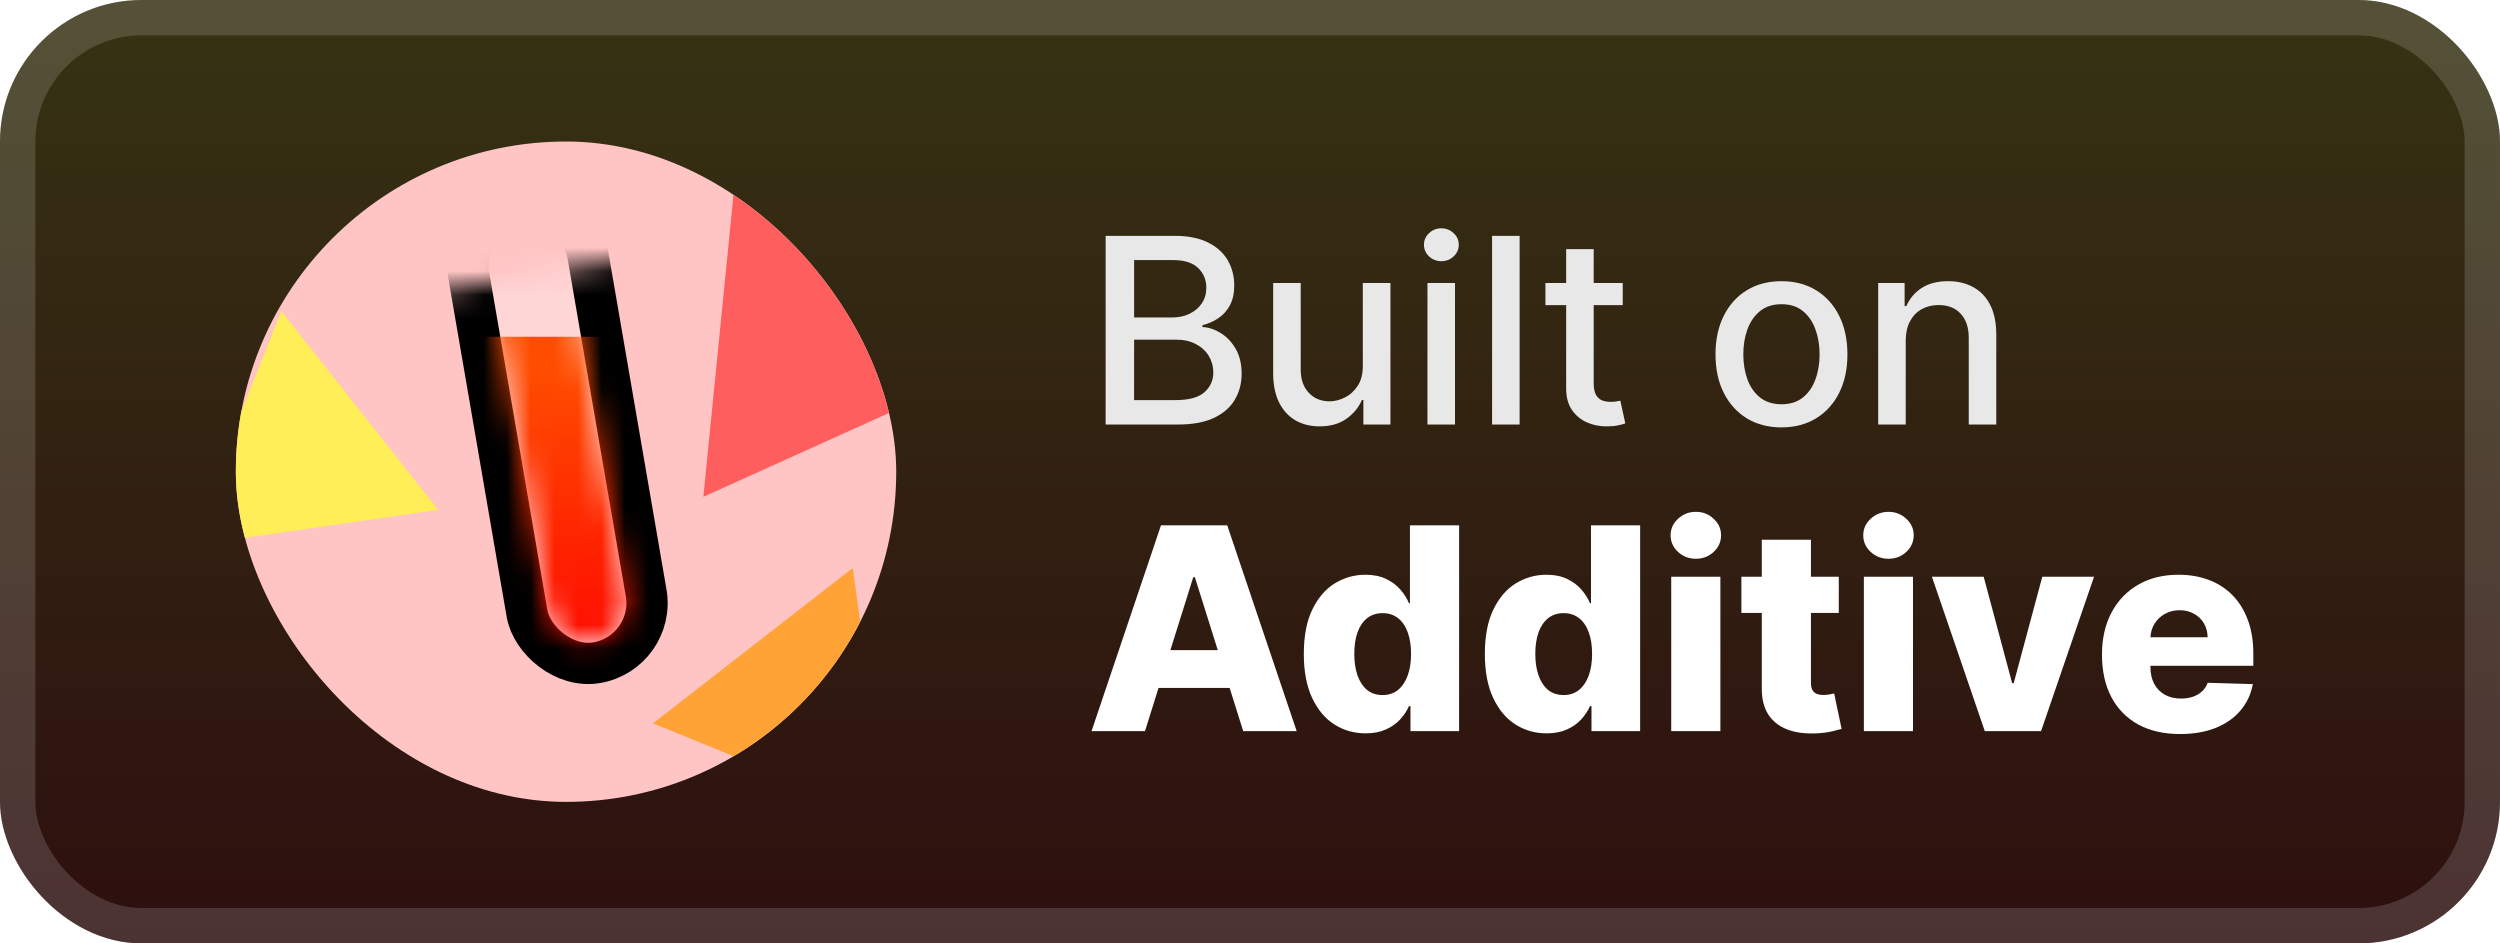 <svg width="106" height="40" viewBox="0 0 106 40" fill="none" xmlns="http://www.w3.org/2000/svg">
<rect x="-6.10352e-05" y="-3.05176e-05" width="106" height="40" rx="6" fill="url(#paint0_linear_28_25)"/>
<g filter="url(#filter0_d_28_25)">
<g clip-path="url(#clip0_28_25)">
<rect x="10" y="6" width="28" height="28" fill="#FFC4C4"/>
<mask id="mask0_28_25" style="mask-type:alpha" maskUnits="userSpaceOnUse" x="11" y="9" width="28" height="25">
<rect x="11.863" y="13.472" width="23.185" height="20.65" transform="rotate(-9.78 11.863 13.472)" fill="#D9D9D9"/>
</mask>
<g mask="url(#mask0_28_25)">
<rect x="19.442" y="9.158" width="5.125" height="19.66" rx="2.562" transform="rotate(-9.777 19.442 9.158)" fill="white" fill-opacity="0.3" stroke="black" stroke-width="1.75"/>
</g>
<mask id="mask1_28_25" style="mask-type:alpha" maskUnits="userSpaceOnUse" x="20" y="9" width="7" height="19">
<rect x="20.41" y="9.621" width="3.375" height="18.164" rx="1.687" transform="rotate(-9.777 20.41 9.621)" fill="white"/>
</mask>
<g mask="url(#mask1_28_25)">
<rect x="14.684" y="14.278" width="20.689" height="15.047" fill="url(#paint1_linear_28_25)"/>
</g>
<path d="M31.177 7.491L42.254 15.45L29.823 21.064L31.177 7.491Z" fill="#FF5E5E"/>
<path d="M36.157 24.084L37.626 34.714L27.686 30.671L36.157 24.084Z" fill="#FFA337"/>
<path d="M11.93 13.192L18.579 21.615L7.96 23.161L11.93 13.192Z" fill="#FFEE57"/>
</g>
</g>
<g filter="url(#filter1_d_28_25)">
<path d="M46.879 18V10H49.809C50.376 10 50.846 10.094 51.219 10.281C51.591 10.466 51.87 10.717 52.055 11.035C52.239 11.35 52.332 11.706 52.332 12.101C52.332 12.435 52.271 12.716 52.148 12.945C52.026 13.172 51.862 13.354 51.656 13.492C51.453 13.628 51.229 13.726 50.984 13.789V13.867C51.25 13.88 51.509 13.966 51.762 14.125C52.017 14.281 52.228 14.504 52.395 14.793C52.561 15.082 52.645 15.434 52.645 15.848C52.645 16.256 52.548 16.624 52.355 16.949C52.165 17.272 51.871 17.529 51.473 17.719C51.074 17.906 50.565 18 49.945 18H46.879ZM48.086 16.965H49.828C50.406 16.965 50.82 16.853 51.07 16.629C51.32 16.405 51.445 16.125 51.445 15.789C51.445 15.536 51.381 15.305 51.254 15.094C51.126 14.883 50.944 14.715 50.707 14.59C50.473 14.465 50.194 14.402 49.871 14.402H48.086V16.965ZM48.086 13.461H49.703C49.974 13.461 50.217 13.409 50.434 13.305C50.652 13.2 50.825 13.055 50.953 12.867C51.083 12.677 51.148 12.453 51.148 12.195C51.148 11.865 51.032 11.587 50.801 11.363C50.569 11.139 50.214 11.027 49.734 11.027H48.086V13.461ZM57.783 15.512V12H58.955V18H57.807V16.961H57.744C57.606 17.281 57.385 17.548 57.08 17.762C56.778 17.973 56.402 18.078 55.951 18.078C55.566 18.078 55.224 17.994 54.928 17.824C54.633 17.652 54.402 17.398 54.232 17.062C54.066 16.727 53.982 16.311 53.982 15.816V12H55.15V15.676C55.15 16.085 55.264 16.41 55.49 16.652C55.717 16.895 56.011 17.016 56.373 17.016C56.592 17.016 56.809 16.961 57.025 16.852C57.244 16.742 57.425 16.577 57.568 16.355C57.714 16.134 57.786 15.853 57.783 15.512ZM60.524 18V12H61.692V18H60.524ZM61.114 11.074C60.911 11.074 60.737 11.007 60.591 10.871C60.447 10.733 60.376 10.569 60.376 10.379C60.376 10.186 60.447 10.022 60.591 9.887C60.737 9.749 60.911 9.68 61.114 9.68C61.317 9.68 61.49 9.749 61.634 9.887C61.78 10.022 61.852 10.186 61.852 10.379C61.852 10.569 61.78 10.733 61.634 10.871C61.49 11.007 61.317 11.074 61.114 11.074ZM64.432 10V18H63.264V10H64.432ZM68.804 12V12.938H65.526V12H68.804ZM66.405 10.562H67.573V16.238C67.573 16.465 67.607 16.635 67.675 16.75C67.742 16.862 67.83 16.939 67.936 16.98C68.046 17.02 68.164 17.039 68.292 17.039C68.386 17.039 68.468 17.032 68.538 17.02C68.608 17.006 68.663 16.996 68.702 16.988L68.913 17.953C68.845 17.979 68.749 18.005 68.624 18.031C68.499 18.06 68.343 18.076 68.155 18.078C67.848 18.083 67.561 18.029 67.296 17.914C67.03 17.799 66.815 17.622 66.651 17.383C66.487 17.143 66.405 16.842 66.405 16.48V10.562ZM75.534 18.121C74.972 18.121 74.481 17.992 74.061 17.734C73.642 17.477 73.317 17.116 73.085 16.652C72.853 16.189 72.737 15.647 72.737 15.027C72.737 14.405 72.853 13.861 73.085 13.395C73.317 12.928 73.642 12.566 74.061 12.309C74.481 12.051 74.972 11.922 75.534 11.922C76.097 11.922 76.588 12.051 77.007 12.309C77.426 12.566 77.752 12.928 77.983 13.395C78.215 13.861 78.331 14.405 78.331 15.027C78.331 15.647 78.215 16.189 77.983 16.652C77.752 17.116 77.426 17.477 77.007 17.734C76.588 17.992 76.097 18.121 75.534 18.121ZM75.538 17.141C75.903 17.141 76.205 17.044 76.444 16.852C76.684 16.659 76.861 16.402 76.975 16.082C77.093 15.762 77.151 15.409 77.151 15.023C77.151 14.641 77.093 14.289 76.975 13.969C76.861 13.646 76.684 13.387 76.444 13.191C76.205 12.996 75.903 12.898 75.538 12.898C75.171 12.898 74.866 12.996 74.624 13.191C74.384 13.387 74.206 13.646 74.089 13.969C73.974 14.289 73.917 14.641 73.917 15.023C73.917 15.409 73.974 15.762 74.089 16.082C74.206 16.402 74.384 16.659 74.624 16.852C74.866 17.044 75.171 17.141 75.538 17.141ZM80.803 14.438V18H79.635V12H80.756V12.976H80.83C80.968 12.659 81.184 12.404 81.478 12.211C81.775 12.018 82.149 11.922 82.6 11.922C83.008 11.922 83.367 12.008 83.674 12.18C83.981 12.349 84.219 12.601 84.389 12.938C84.558 13.273 84.642 13.689 84.642 14.184V18H83.475V14.324C83.475 13.889 83.361 13.549 83.135 13.305C82.908 13.057 82.597 12.934 82.201 12.934C81.93 12.934 81.689 12.992 81.478 13.109C81.27 13.226 81.105 13.398 80.982 13.625C80.863 13.849 80.803 14.12 80.803 14.438Z" fill="#E8E8E8"/>
<path d="M48.548 31H46.281L49.226 22.273H52.034L54.979 31H52.712L50.662 24.472H50.594L48.548 31ZM48.246 27.565H52.984V29.168H48.246V27.565ZM57.899 31.094C57.416 31.094 56.977 30.969 56.582 30.719C56.187 30.469 55.872 30.094 55.636 29.594C55.4 29.094 55.282 28.473 55.282 27.732C55.282 26.962 55.404 26.328 55.649 25.831C55.893 25.334 56.213 24.966 56.608 24.727C57.005 24.489 57.433 24.369 57.89 24.369C58.234 24.369 58.528 24.429 58.772 24.548C59.017 24.665 59.218 24.815 59.377 25C59.536 25.185 59.657 25.376 59.74 25.575H59.782V22.273H61.866V31H59.804V29.939H59.74C59.652 30.141 59.527 30.329 59.365 30.506C59.203 30.682 59 30.824 58.755 30.932C58.514 31.04 58.228 31.094 57.899 31.094ZM58.623 29.47C58.876 29.47 59.092 29.399 59.271 29.257C59.45 29.112 59.588 28.909 59.684 28.648C59.781 28.386 59.829 28.079 59.829 27.727C59.829 27.369 59.781 27.061 59.684 26.802C59.59 26.544 59.453 26.345 59.271 26.206C59.092 26.067 58.876 25.997 58.623 25.997C58.365 25.997 58.146 26.068 57.967 26.21C57.788 26.352 57.652 26.552 57.558 26.811C57.467 27.07 57.422 27.375 57.422 27.727C57.422 28.079 57.468 28.386 57.562 28.648C57.656 28.909 57.791 29.112 57.967 29.257C58.146 29.399 58.365 29.47 58.623 29.47ZM65.575 31.094C65.092 31.094 64.653 30.969 64.258 30.719C63.863 30.469 63.547 30.094 63.312 29.594C63.076 29.094 62.958 28.473 62.958 27.732C62.958 26.962 63.08 26.328 63.325 25.831C63.569 25.334 63.888 24.966 64.283 24.727C64.681 24.489 65.109 24.369 65.566 24.369C65.91 24.369 66.204 24.429 66.448 24.548C66.692 24.665 66.894 24.815 67.053 25C67.212 25.185 67.333 25.376 67.415 25.575H67.458V22.273H69.542V31H67.479V29.939H67.415C67.327 30.141 67.202 30.329 67.04 30.506C66.879 30.682 66.675 30.824 66.431 30.932C66.19 31.04 65.904 31.094 65.575 31.094ZM66.299 29.47C66.552 29.47 66.768 29.399 66.947 29.257C67.126 29.112 67.263 28.909 67.36 28.648C67.457 28.386 67.505 28.079 67.505 27.727C67.505 27.369 67.457 27.061 67.36 26.802C67.266 26.544 67.129 26.345 66.947 26.206C66.768 26.067 66.552 25.997 66.299 25.997C66.04 25.997 65.822 26.068 65.643 26.21C65.464 26.352 65.327 26.552 65.234 26.811C65.143 27.07 65.097 27.375 65.097 27.727C65.097 28.079 65.144 28.386 65.238 28.648C65.332 28.909 65.467 29.112 65.643 29.257C65.822 29.399 66.04 29.47 66.299 29.47ZM70.86 31V24.454H72.944V31H70.86ZM71.904 23.692C71.611 23.692 71.36 23.595 71.149 23.402C70.939 23.206 70.834 22.97 70.834 22.695C70.834 22.422 70.939 22.189 71.149 21.996C71.36 21.8 71.611 21.702 71.904 21.702C72.199 21.702 72.451 21.8 72.658 21.996C72.868 22.189 72.973 22.422 72.973 22.695C72.973 22.97 72.868 23.206 72.658 23.402C72.451 23.595 72.199 23.692 71.904 23.692ZM77.964 24.454V25.989H73.835V24.454H77.964ZM74.7 22.886H76.784V28.942C76.784 29.07 76.804 29.173 76.844 29.253C76.886 29.329 76.947 29.385 77.027 29.419C77.106 29.45 77.202 29.466 77.312 29.466C77.392 29.466 77.476 29.459 77.564 29.445C77.655 29.427 77.723 29.413 77.768 29.402L78.084 30.906C77.984 30.935 77.844 30.97 77.662 31.013C77.483 31.055 77.268 31.082 77.018 31.094C76.53 31.116 76.111 31.06 75.761 30.923C75.415 30.784 75.149 30.568 74.964 30.276C74.783 29.983 74.695 29.615 74.7 29.172V22.886ZM79.028 31V24.454H81.111V31H79.028ZM80.072 23.692C79.779 23.692 79.528 23.595 79.317 23.402C79.107 23.206 79.002 22.97 79.002 22.695C79.002 22.422 79.107 22.189 79.317 21.996C79.528 21.8 79.779 21.702 80.072 21.702C80.367 21.702 80.618 21.8 80.826 21.996C81.036 22.189 81.141 22.422 81.141 22.695C81.141 22.97 81.036 23.206 80.826 23.402C80.618 23.595 80.367 23.692 80.072 23.692ZM88.787 24.454L86.541 31H84.155L81.914 24.454H84.108L85.314 28.963H85.382L86.593 24.454H88.787ZM92.435 31.123C91.75 31.123 91.159 30.989 90.662 30.719C90.168 30.446 89.787 30.058 89.52 29.555C89.256 29.05 89.124 28.449 89.124 27.753C89.124 27.077 89.257 26.486 89.524 25.98C89.791 25.472 90.168 25.077 90.654 24.795C91.139 24.511 91.712 24.369 92.371 24.369C92.837 24.369 93.263 24.442 93.649 24.587C94.036 24.732 94.37 24.946 94.651 25.23C94.932 25.514 95.151 25.865 95.307 26.283C95.463 26.697 95.541 27.173 95.541 27.71V28.23H89.853V27.02H93.603C93.6 26.798 93.547 26.601 93.445 26.427C93.343 26.254 93.202 26.119 93.023 26.023C92.847 25.923 92.644 25.873 92.414 25.873C92.181 25.873 91.972 25.926 91.787 26.031C91.603 26.134 91.456 26.274 91.348 26.453C91.24 26.629 91.183 26.829 91.178 27.054V28.285C91.178 28.552 91.23 28.787 91.335 28.989C91.441 29.188 91.59 29.342 91.783 29.453C91.976 29.564 92.206 29.619 92.473 29.619C92.658 29.619 92.826 29.594 92.976 29.543C93.127 29.491 93.256 29.416 93.364 29.317C93.472 29.217 93.553 29.095 93.607 28.95L95.52 29.006C95.441 29.435 95.266 29.808 94.996 30.126C94.729 30.442 94.378 30.688 93.944 30.864C93.509 31.037 93.006 31.123 92.435 31.123Z" fill="white"/>
</g>
<rect x="0.75" y="0.75" width="104.5" height="38.5" rx="5.25" stroke="white" stroke-opacity="0.15" stroke-width="1.5"/>
<defs>
<filter id="filter0_d_28_25" x="6" y="2" width="36" height="36" filterUnits="userSpaceOnUse" color-interpolation-filters="sRGB">
<feFlood flood-opacity="0" result="BackgroundImageFix"/>
<feColorMatrix in="SourceAlpha" type="matrix" values="0 0 0 0 0 0 0 0 0 0 0 0 0 0 0 0 0 0 127 0" result="hardAlpha"/>
<feOffset/>
<feGaussianBlur stdDeviation="2"/>
<feComposite in2="hardAlpha" operator="out"/>
<feColorMatrix type="matrix" values="0 0 0 0 0 0 0 0 0 0 0 0 0 0 0 0 0 0 0.25 0"/>
<feBlend mode="normal" in2="BackgroundImageFix" result="effect1_dropShadow_28_25"/>
<feBlend mode="normal" in="SourceGraphic" in2="effect1_dropShadow_28_25" result="shape"/>
</filter>
<filter id="filter1_d_28_25" x="42" y="3" width="58" height="34" filterUnits="userSpaceOnUse" color-interpolation-filters="sRGB">
<feFlood flood-opacity="0" result="BackgroundImageFix"/>
<feColorMatrix in="SourceAlpha" type="matrix" values="0 0 0 0 0 0 0 0 0 0 0 0 0 0 0 0 0 0 127 0" result="hardAlpha"/>
<feOffset/>
<feGaussianBlur stdDeviation="2"/>
<feComposite in2="hardAlpha" operator="out"/>
<feColorMatrix type="matrix" values="0 0 0 0 0 0 0 0 0 0 0 0 0 0 0 0 0 0 0.25 0"/>
<feBlend mode="normal" in2="BackgroundImageFix" result="effect1_dropShadow_28_25"/>
<feBlend mode="normal" in="SourceGraphic" in2="effect1_dropShadow_28_25" result="shape"/>
</filter>
<linearGradient id="paint0_linear_28_25" x1="53" y1="-3.05176e-05" x2="53" y2="40" gradientUnits="userSpaceOnUse">
<stop stop-color="#363313"/>
<stop offset="1" stop-color="#2D0F0F"/>
</linearGradient>
<linearGradient id="paint1_linear_28_25" x1="25.029" y1="14.278" x2="25.029" y2="29.325" gradientUnits="userSpaceOnUse">
<stop stop-color="#FF4D00"/>
<stop offset="0.089" stop-color="#FF4D00"/>
<stop offset="1" stop-color="#FF0000"/>
</linearGradient>
<clipPath id="clip0_28_25">
<rect x="10" y="6" width="28" height="28" rx="14" fill="white"/>
</clipPath>
</defs>
</svg>
